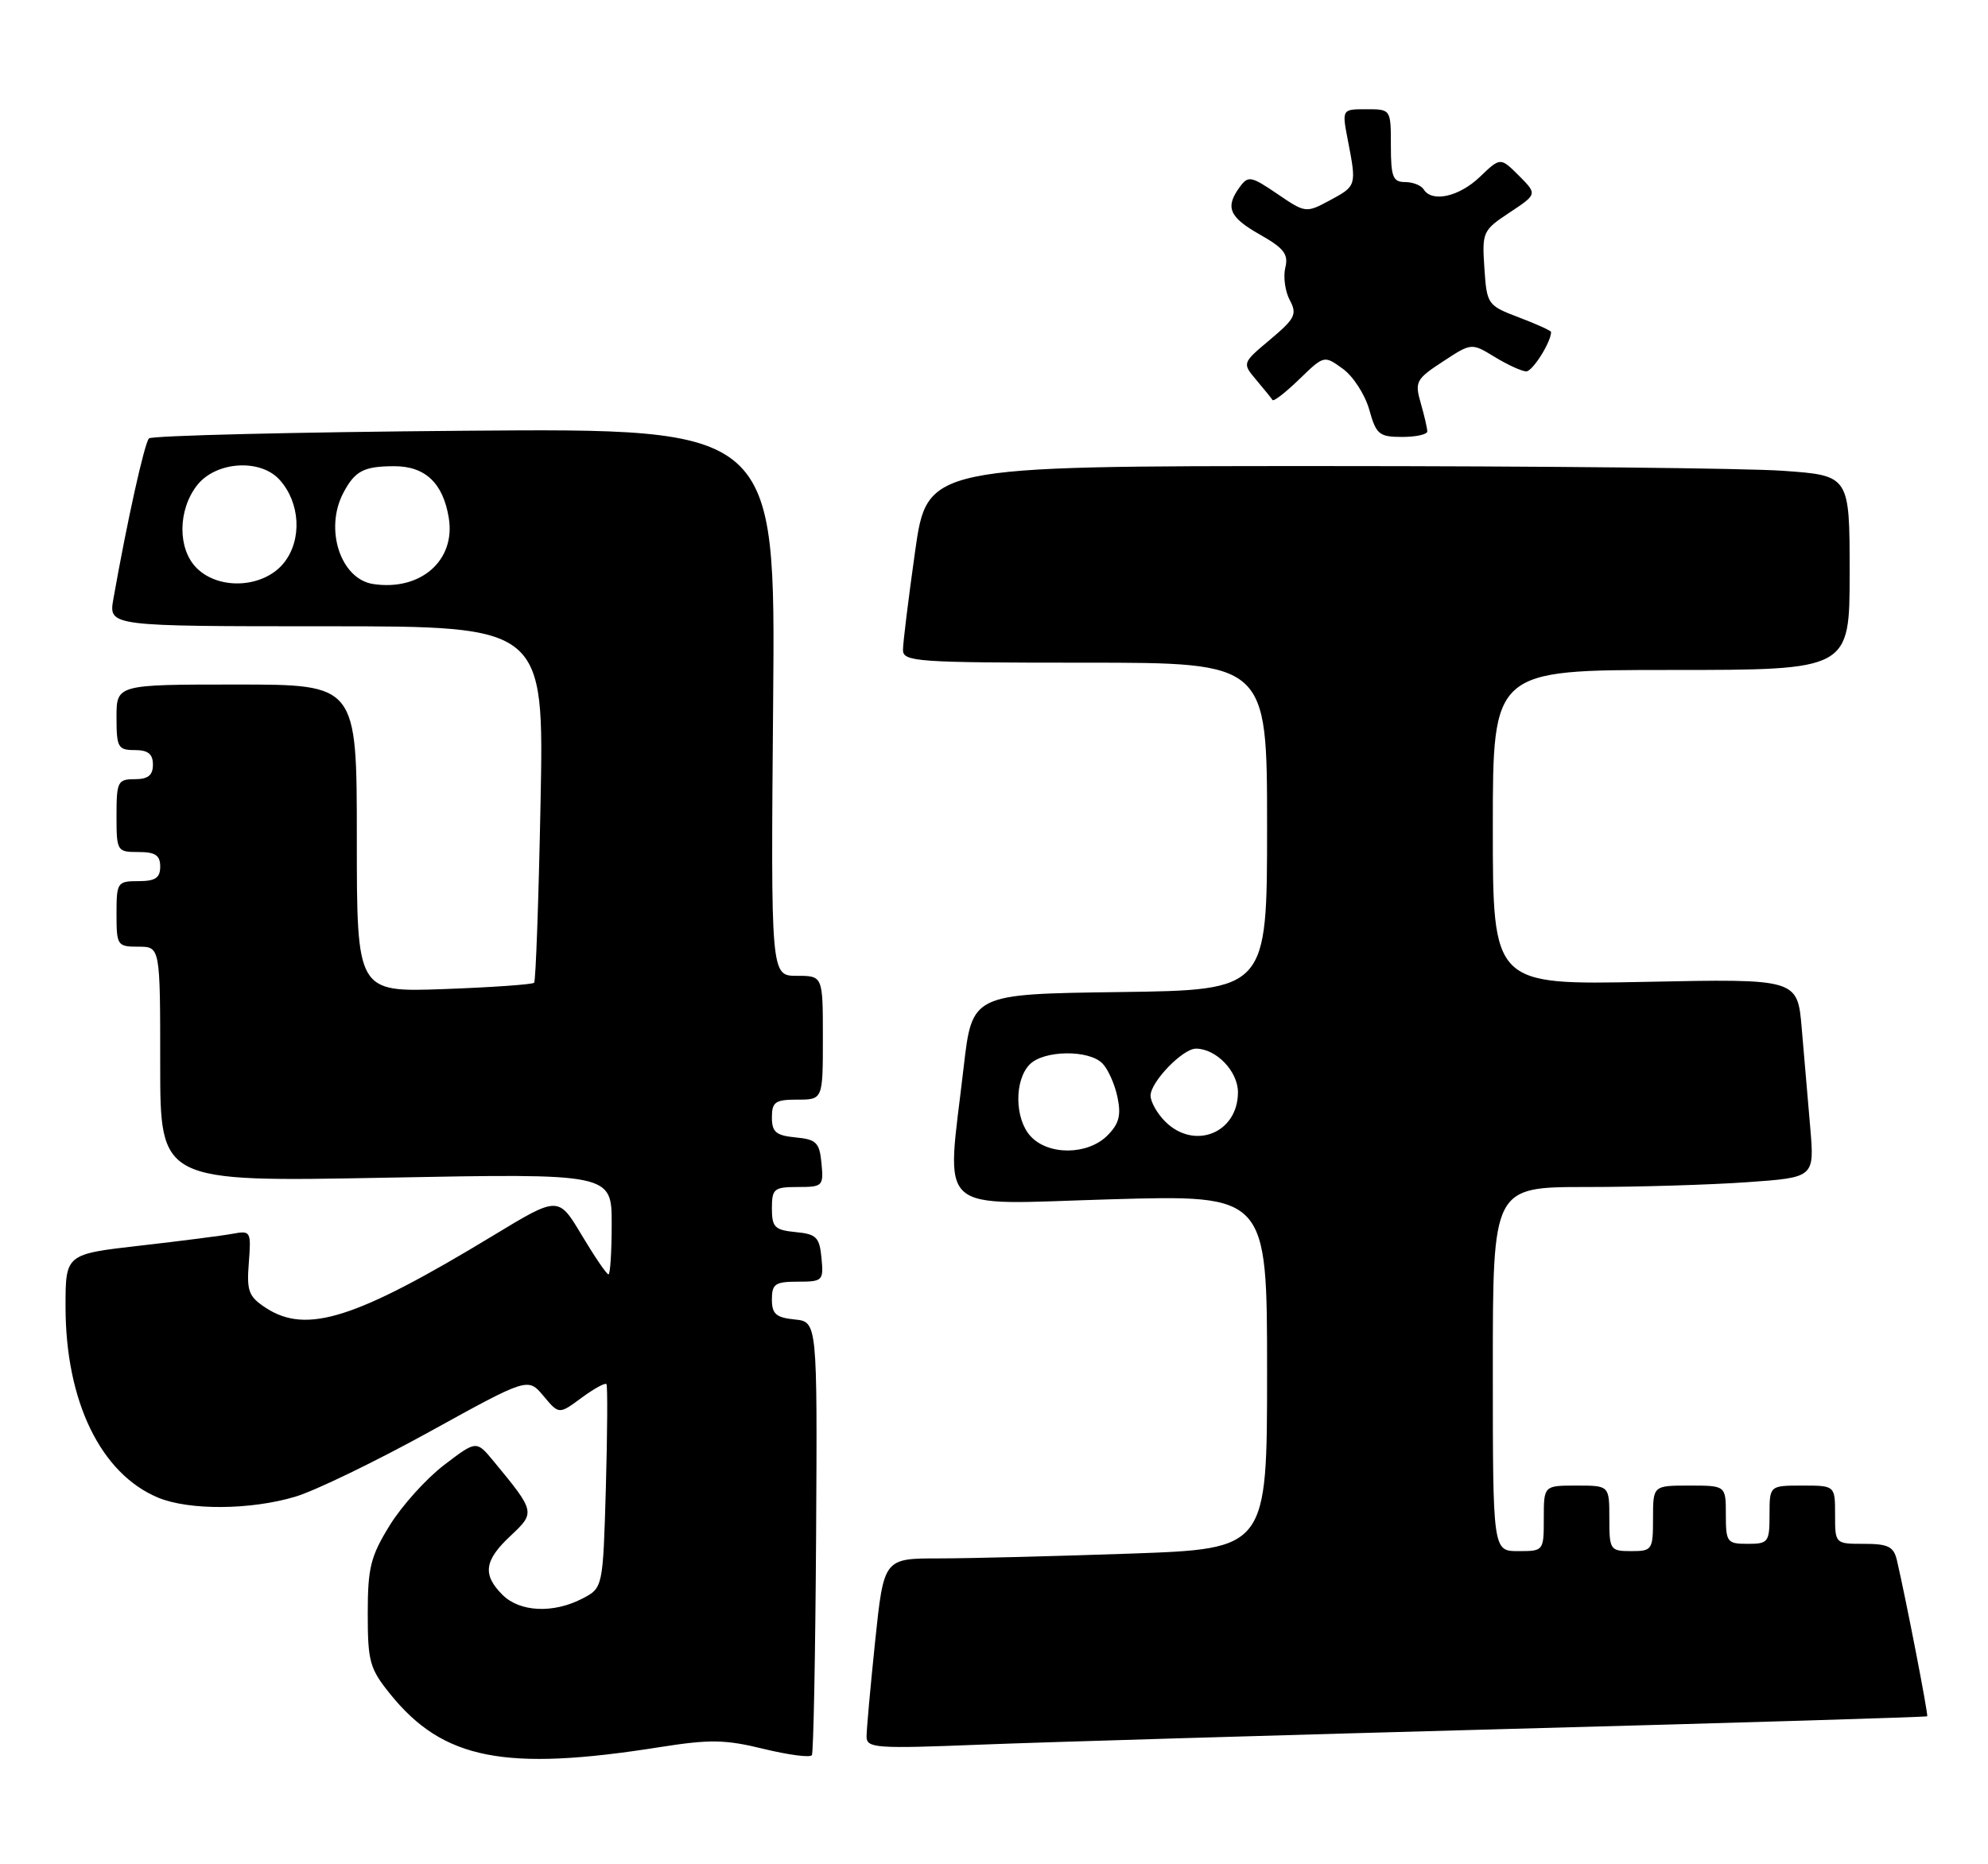 <?xml version="1.0" encoding="UTF-8" standalone="no"?>
<!DOCTYPE svg PUBLIC "-//W3C//DTD SVG 1.1//EN" "http://www.w3.org/Graphics/SVG/1.1/DTD/svg11.dtd" >
<svg xmlns="http://www.w3.org/2000/svg" xmlns:xlink="http://www.w3.org/1999/xlink" version="1.1" viewBox="0 0 273 256">
 <g >
 <path fill="currentColor"
d=" M 90.58 239.92 C 97.49 238.83 99.57 238.86 104.87 240.16 C 108.29 240.99 111.26 241.38 111.49 241.02 C 111.71 240.66 111.97 227.12 112.07 210.93 C 112.24 181.50 112.24 181.50 109.12 181.19 C 106.57 180.93 106.00 180.43 106.00 178.44 C 106.00 176.31 106.45 176.00 109.56 176.00 C 112.98 176.00 113.11 175.87 112.81 172.75 C 112.54 169.89 112.11 169.46 109.25 169.19 C 106.39 168.91 106.00 168.52 106.00 165.94 C 106.00 163.24 106.29 163.00 109.56 163.00 C 112.98 163.00 113.11 162.87 112.81 159.75 C 112.54 156.89 112.11 156.46 109.25 156.19 C 106.56 155.93 106.00 155.45 106.00 153.44 C 106.00 151.32 106.46 151.00 109.50 151.00 C 113.00 151.00 113.00 151.00 113.00 142.50 C 113.00 134.00 113.00 134.00 109.42 134.00 C 105.85 134.00 105.85 134.00 106.17 96.40 C 106.50 58.81 106.50 58.81 63.83 59.15 C 40.37 59.34 20.85 59.82 20.46 60.20 C 19.84 60.83 17.46 71.55 15.57 82.25 C 14.91 86.00 14.91 86.00 44.81 86.00 C 74.71 86.00 74.71 86.00 74.23 110.25 C 73.97 123.59 73.57 134.70 73.35 134.95 C 73.12 135.19 67.55 135.58 60.97 135.82 C 49.00 136.25 49.00 136.25 49.00 115.12 C 49.00 94.00 49.00 94.00 32.50 94.00 C 16.00 94.00 16.00 94.00 16.00 98.50 C 16.00 102.63 16.20 103.00 18.50 103.00 C 20.33 103.00 21.00 103.53 21.00 105.00 C 21.00 106.47 20.33 107.00 18.50 107.00 C 16.17 107.00 16.00 107.33 16.00 112.00 C 16.00 116.89 16.07 117.00 19.00 117.00 C 21.33 117.00 22.00 117.44 22.00 119.00 C 22.00 120.56 21.33 121.00 19.00 121.00 C 16.11 121.00 16.00 121.17 16.00 125.50 C 16.00 129.83 16.11 130.00 19.00 130.00 C 22.00 130.00 22.00 130.00 22.00 146.16 C 22.00 162.31 22.00 162.31 53.00 161.72 C 84.00 161.13 84.00 161.13 84.00 168.07 C 84.00 171.88 83.80 175.00 83.56 175.00 C 83.31 175.00 81.66 172.58 79.89 169.62 C 76.68 164.24 76.68 164.24 67.77 169.64 C 48.81 181.13 42.10 183.26 36.48 179.58 C 34.14 178.04 33.86 177.29 34.17 173.39 C 34.50 169.12 34.42 168.96 32.01 169.41 C 30.63 169.67 24.89 170.41 19.25 171.05 C 9.00 172.22 9.00 172.22 9.00 179.43 C 9.00 192.40 13.82 202.36 21.70 205.65 C 25.95 207.42 34.41 207.37 40.57 205.52 C 43.28 204.71 51.58 200.69 59.00 196.60 C 72.50 189.15 72.50 189.15 74.63 191.69 C 76.76 194.24 76.76 194.24 79.87 191.94 C 81.58 190.68 83.11 189.84 83.28 190.07 C 83.45 190.31 83.41 196.70 83.20 204.28 C 82.80 218.05 82.80 218.05 79.95 219.53 C 75.96 221.59 71.37 221.37 69.00 219.00 C 66.23 216.23 66.49 214.28 70.11 210.90 C 73.54 207.69 73.52 207.60 67.78 200.65 C 65.42 197.79 65.42 197.79 60.98 201.18 C 58.54 203.04 55.18 206.77 53.52 209.46 C 50.89 213.72 50.50 215.27 50.50 221.58 C 50.50 228.18 50.77 229.15 53.61 232.66 C 60.86 241.63 69.32 243.29 90.58 239.92 Z  M 207.48 237.41 C 238.82 236.57 264.55 235.79 264.65 235.68 C 264.83 235.51 261.70 219.42 260.49 214.25 C 260.05 212.38 259.29 212.00 255.98 212.00 C 252.00 212.00 252.00 212.00 252.00 208.00 C 252.00 204.00 252.00 204.00 247.50 204.00 C 243.00 204.00 243.00 204.00 243.00 208.00 C 243.00 211.78 242.83 212.00 240.00 212.00 C 237.17 212.00 237.00 211.78 237.00 208.00 C 237.00 204.00 237.00 204.00 232.00 204.00 C 227.00 204.00 227.00 204.00 227.00 208.50 C 227.00 212.83 226.89 213.00 224.00 213.00 C 221.11 213.00 221.00 212.83 221.00 208.50 C 221.00 204.00 221.00 204.00 216.50 204.00 C 212.00 204.00 212.00 204.00 212.00 208.50 C 212.00 212.98 211.98 213.00 208.50 213.00 C 205.00 213.00 205.00 213.00 205.00 188.00 C 205.00 163.00 205.00 163.00 217.85 163.00 C 224.91 163.00 234.85 162.70 239.93 162.34 C 249.17 161.69 249.17 161.69 248.59 154.84 C 248.26 151.08 247.74 144.94 247.42 141.20 C 246.84 134.40 246.84 134.40 225.92 134.83 C 205.00 135.25 205.00 135.25 205.00 113.62 C 205.00 92.00 205.00 92.00 229.50 92.00 C 254.00 92.00 254.00 92.00 254.00 78.65 C 254.00 65.30 254.00 65.30 244.85 64.65 C 239.81 64.29 211.31 64.00 181.51 64.00 C 127.32 64.00 127.32 64.00 125.66 75.75 C 124.75 82.21 124.00 88.29 124.00 89.25 C 124.00 90.87 125.86 91.00 149.00 91.00 C 174.00 91.00 174.00 91.00 174.00 113.48 C 174.00 135.96 174.00 135.96 153.75 136.23 C 133.50 136.50 133.50 136.50 132.34 146.50 C 129.96 167.18 127.99 165.40 152.50 164.69 C 174.00 164.07 174.00 164.07 174.00 188.38 C 174.00 212.68 174.00 212.68 155.25 213.34 C 144.94 213.70 133.10 214.00 128.93 214.00 C 121.37 214.00 121.37 214.00 120.18 225.36 C 119.53 231.61 119.00 237.50 119.00 238.46 C 119.00 240.06 120.23 240.15 134.75 239.57 C 143.41 239.23 176.14 238.26 207.48 237.41 Z  M 196.00 59.24 C 196.00 58.83 195.60 57.08 195.10 55.35 C 194.26 52.43 194.46 52.05 198.14 49.65 C 202.07 47.07 202.07 47.07 205.28 49.03 C 207.05 50.11 208.99 50.99 209.59 51.00 C 210.46 51.00 213.00 46.97 213.00 45.59 C 213.00 45.41 211.02 44.51 208.59 43.59 C 204.26 41.94 204.18 41.82 203.84 36.80 C 203.51 31.86 203.62 31.62 207.31 29.18 C 211.11 26.66 211.11 26.66 208.58 24.12 C 206.04 21.59 206.04 21.59 203.22 24.29 C 200.37 27.02 196.64 27.85 195.50 26.00 C 195.16 25.45 194.01 25.00 192.94 25.00 C 191.28 25.00 191.00 24.28 191.00 20.00 C 191.00 15.00 191.00 15.00 187.63 15.00 C 184.27 15.00 184.27 15.00 185.09 19.25 C 186.30 25.49 186.29 25.53 182.66 27.49 C 179.34 29.27 179.29 29.27 175.41 26.63 C 171.79 24.17 171.41 24.10 170.25 25.68 C 168.21 28.46 168.78 29.82 173.03 32.22 C 176.33 34.09 176.96 34.91 176.50 36.77 C 176.20 38.02 176.48 40.02 177.12 41.22 C 178.15 43.15 177.85 43.75 174.42 46.63 C 170.57 49.86 170.57 49.86 172.52 52.18 C 173.60 53.46 174.60 54.69 174.75 54.93 C 174.91 55.17 176.56 53.88 178.43 52.07 C 181.83 48.78 181.83 48.78 184.40 50.64 C 185.82 51.66 187.45 54.19 188.03 56.25 C 188.98 59.66 189.39 60.00 192.54 60.00 C 194.44 60.00 196.00 59.66 196.00 59.24 Z  M 51.26 80.20 C 46.77 79.53 44.52 72.67 47.15 67.68 C 48.74 64.67 49.94 64.03 54.10 64.02 C 58.39 64.00 60.85 66.33 61.63 71.13 C 62.58 76.96 57.76 81.18 51.26 80.20 Z  M 27.00 78.00 C 24.37 75.37 24.41 70.03 27.07 66.63 C 29.65 63.35 35.74 62.95 38.39 65.88 C 41.23 69.01 41.51 74.09 39.02 77.25 C 36.28 80.73 30.11 81.11 27.00 78.00 Z  M 141.50 156.00 C 139.32 153.60 139.28 148.29 141.42 146.15 C 143.38 144.19 149.58 144.13 151.41 146.05 C 152.18 146.85 153.10 148.93 153.46 150.68 C 153.98 153.16 153.67 154.33 152.07 155.93 C 149.36 158.64 143.92 158.68 141.50 156.00 Z  M 160.00 154.00 C 158.90 152.90 158.00 151.30 158.00 150.45 C 158.00 148.57 162.41 144.00 164.23 144.00 C 167.01 144.00 170.00 147.11 170.00 149.99 C 170.00 155.60 164.00 158.00 160.00 154.00 Z "/>
</g>
</svg>